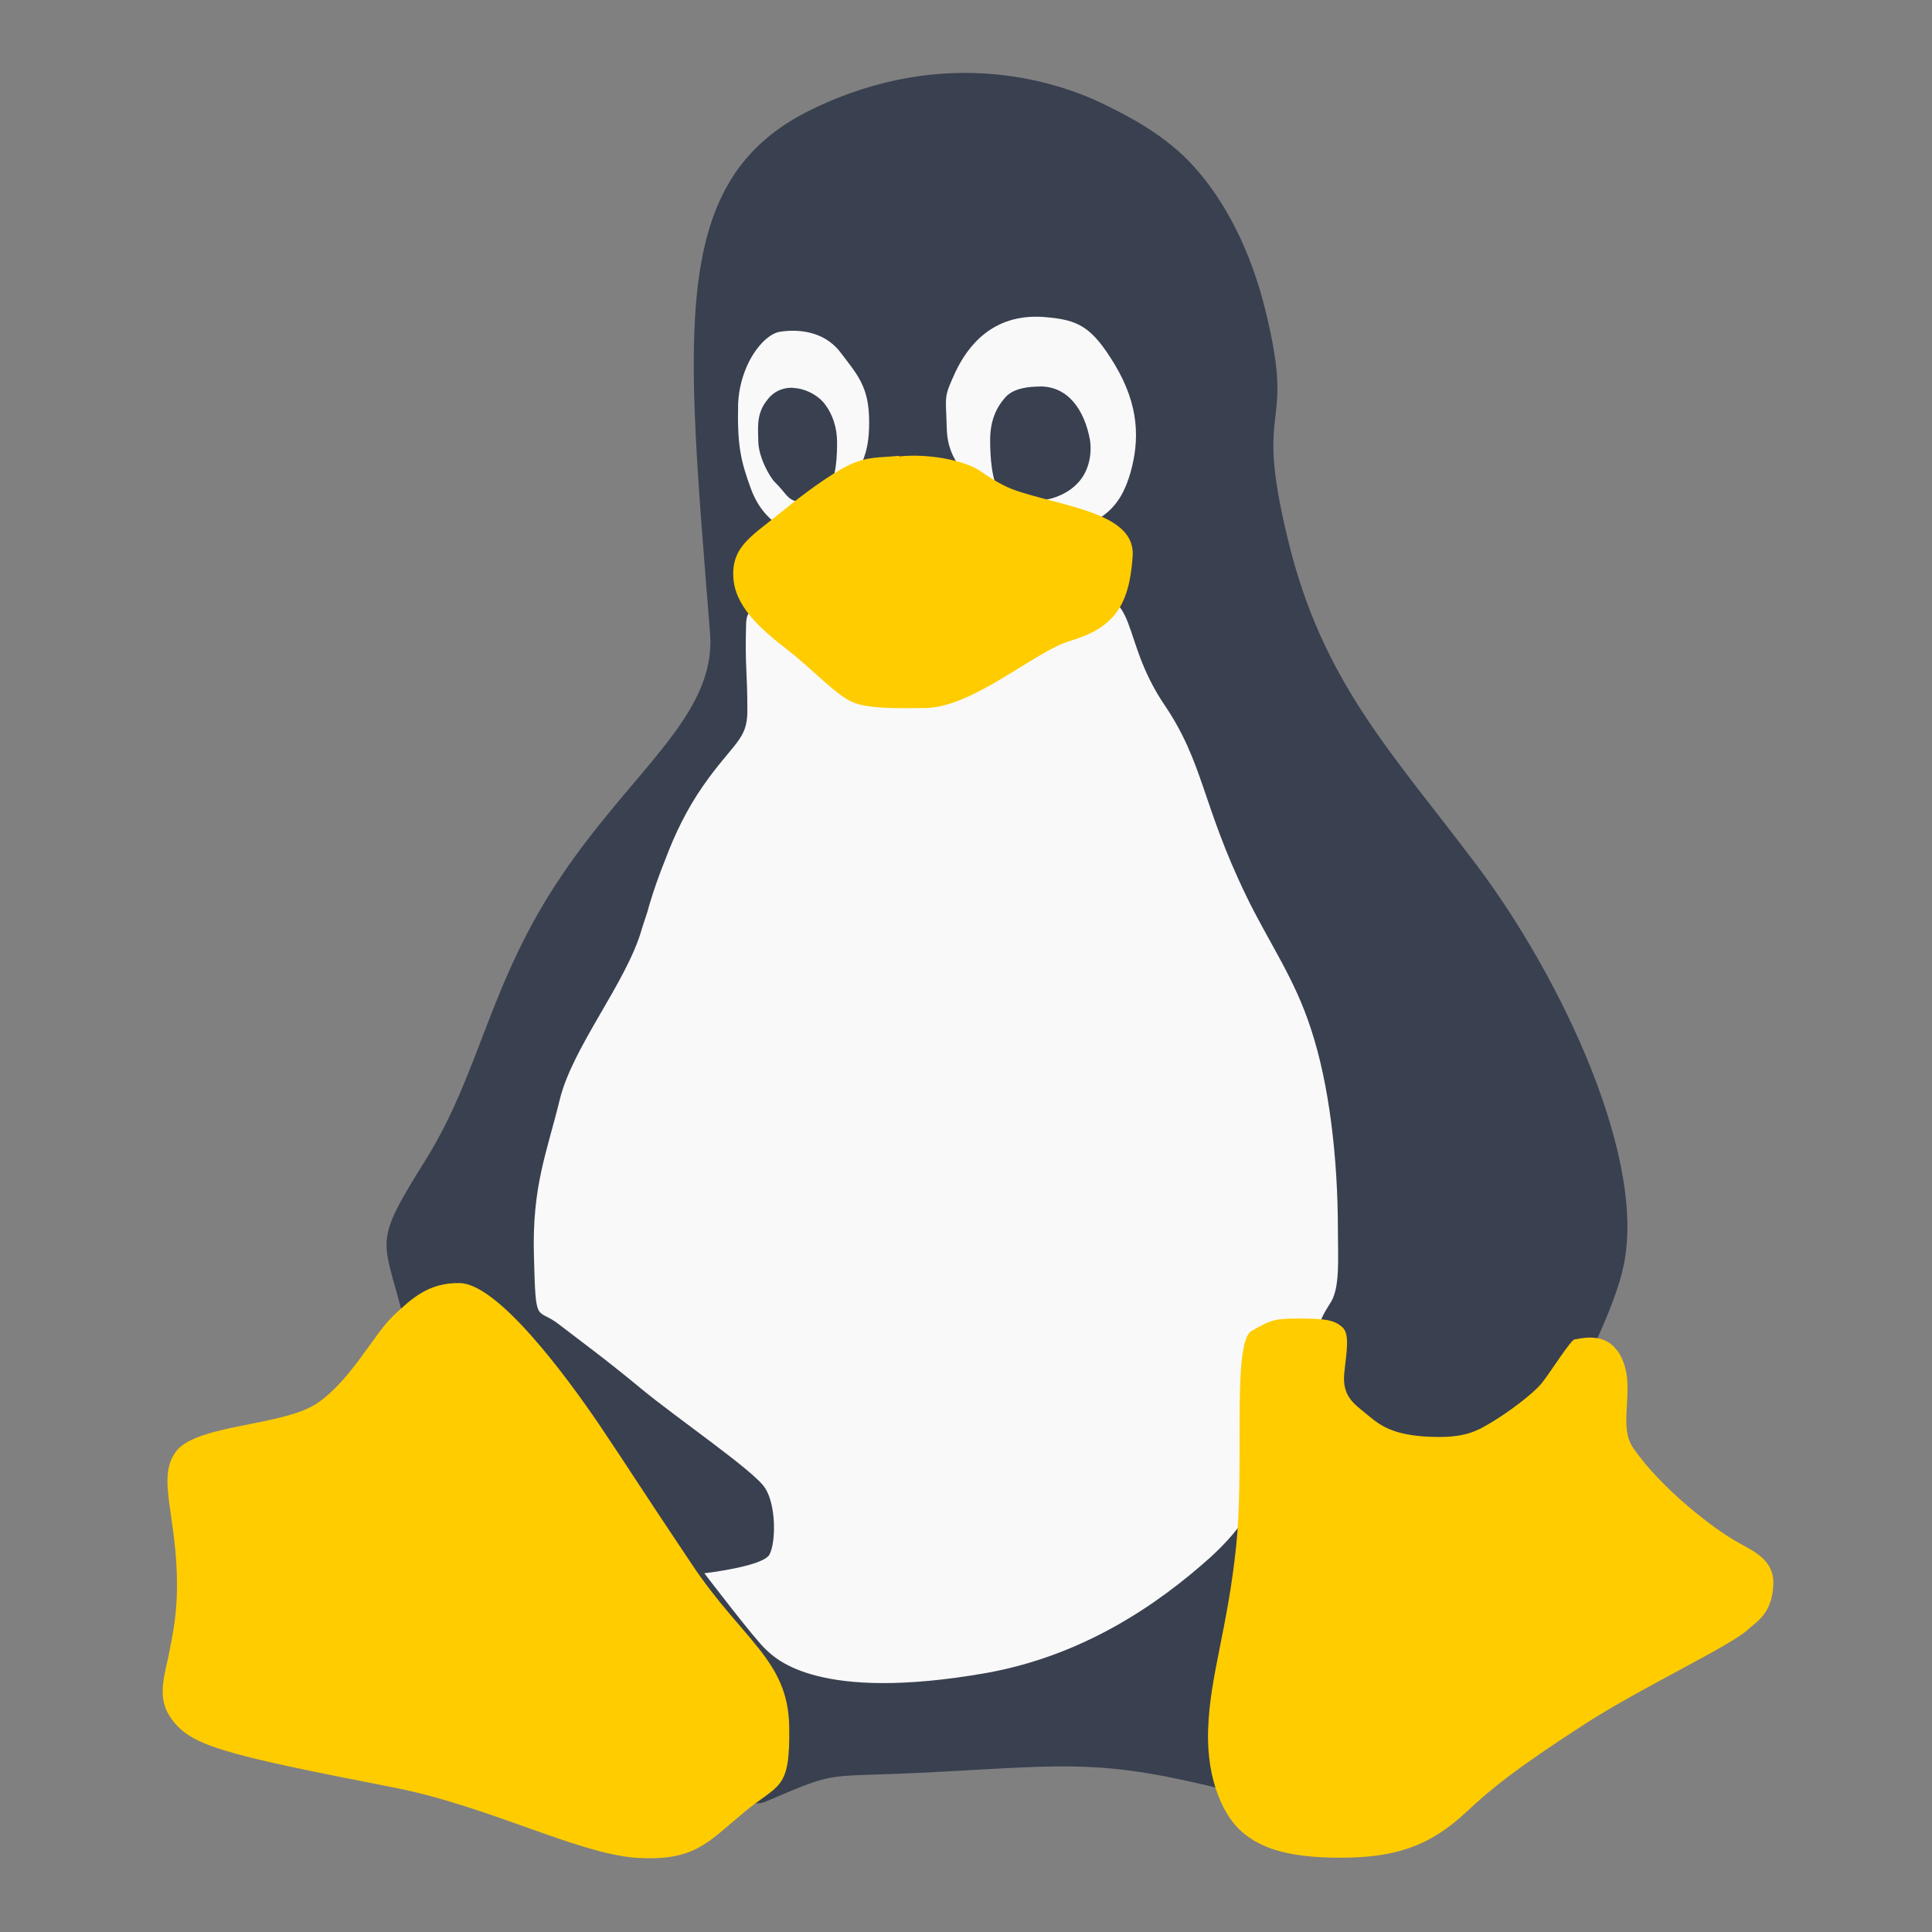 <?xml version="1.0" encoding="UTF-8" standalone="no"?>
<svg
   xmlns:dc="http://purl.org/dc/elements/1.1/"
   xmlns:cc="http://creativecommons.org/ns#"
   xmlns:rdf="http://www.w3.org/1999/02/22-rdf-syntax-ns#"
   xmlns:svg="http://www.w3.org/2000/svg"
   xmlns="http://www.w3.org/2000/svg"
   xmlns:sodipodi="http://sodipodi.sourceforge.net/DTD/sodipodi-0.dtd"
   xmlns:inkscape="http://www.inkscape.org/namespaces/inkscape"
   viewBox="0 0 512 512"
   id="svg2"
   version="1.1"
   inkscape:version="0.91 r13725"
   width="512"
   height="512"
   sodipodi:docname="distributor-logo.svg">
  <rect x="0" y="0" width="512" height="512" fill="#808080" stroke="none"/>
  <sodipodi:namedview
     pagecolor="#ffffff"
     bordercolor="#666666"
     borderopacity="1"
     objecttolerance="10"
     gridtolerance="10"
     guidetolerance="10"
     inkscape:pageopacity="0"
     inkscape:pageshadow="2"
     inkscape:window-width="1366"
     inkscape:window-height="715"
     id="namedview124"
     showgrid="false"
     inkscape:zoom="0.70710679"
     inkscape:cx="30.439804"
     inkscape:cy="257.42828"
     inkscape:window-x="0"
     inkscape:window-y="24"
     inkscape:window-maximized="1"
     inkscape:current-layer="svg2">
    <inkscape:grid
       type="xygrid"
       id="grid3103"
       empspacing="5"
       visible="true"
       enabled="true"
       snapvisiblegridlinesonly="true" />
  </sodipodi:namedview>
  <defs
     id="defs4">
    <linearGradient
       id="linearGradient3764"
       x1="1"
       x2="47"
       gradientUnits="userSpaceOnUse"
       gradientTransform="rotate(-90,24,24)">
      <stop
         stop-color="#e4e4e4"
         stop-opacity="1"
         id="stop7" />
      <stop
         offset="1"
         stop-color="#eee"
         stop-opacity="1"
         id="stop9" />
    </linearGradient>
    <clipPath
       id="clipPath-417599645">
      <g
         transform="translate(0,-1004.362)"
         id="g17">
        <path
           d="m -24,13 c 0,1.105 -0.672,2 -1.5,2 -0.828,0 -1.5,-0.895 -1.5,-2 0,-1.105 0.672,-2 1.5,-2 0.828,0 1.5,0.895 1.5,2 z"
           transform="matrix(15.333,0,0,11.5,415,878.862)"
           id="path19"
           inkscape:connector-curvature="0"
           style="fill:#1890d0" />
      </g>
    </clipPath>
  </defs>
  <g
     id="g33"
     transform="matrix(7.206,0,0,7.206,-197.68,386.362)" />
  <g
     id="g4156">
    <path
       d="m 429.902,337.116 c -6.546,25.252 -39.566,77.931 -57.216,101.153 -17.567,23.305 -15.454,44.269 -47.914,36.086 -32.378,-8.1 -41.431,-6.629 -75.01,-4.847 -33.186,1.864 -26.06,-0.891 -46.858,7.934 -20.715,8.742 -90.381,-106.891 -96.057,-128.497 -5.51,-21.523 -8.183,-18.934 6.318,-42.156 14.314,-23.305 16.51,-46.361 35.527,-74.534 19.017,-28.318 41.099,-42.736 39.483,-64.321 -6.318,-80.189 -11.166,-120.335 26.785,-138.855 36.086,-17.649 66.351,-7.126 78.242,-1.139 5.179,2.589 15.702,7.685 23.47,16.51 7.768,8.659 14.811,21.689 18.768,38.199 8.1,33.103 -3.397,22.165 5.821,60.116 9.073,37.868 27.51,56.491 50.007,86.424 22.58,29.934 46.05,79.381 38.593,107.947 m 0,0"
       id="SVGCleanerId_0"
       inkscape:connector-curvature="0"
       style="fill:#394050;fill-opacity:1;fill-rule:nonzero;stroke:none;stroke-width:2.875" />
    <path
       d="m 215.602,140.714 c 5.904,-2.175 4.93,-2.507 8.908,-10.606 3.149,-6.235 5.904,-8.908 5.821,-18.374 0,-9.218 -3.066,-12.388 -7.685,-18.457 -4.454,-5.738 -11.497,-6.07 -16.013,-5.345 -2.589,0.414 -5.904,3.48 -8.183,8.017 -1.533,3.066 -2.672,6.96 -2.838,11 -0.248,11 0.642,15.122 3.397,22.58 3.149,8.742 10.834,13.279 16.593,11.166 m 0,0"
       id="path88"
       inkscape:connector-curvature="0"
       style="fill:#f9f9f9;fill-opacity:1;fill-rule:nonzero;stroke:none;stroke-width:2.875" />
    <path
       d="m 210.113,102.826 c 2.921,0 6.629,1.782 8.493,4.288 1.947,2.507 3.232,6.07 3.232,10.109 0,5.904 -0.642,12.471 -4.454,14.48 -1.222,0.476 -3.812,1.222 -5.262,1.222 -3.314,0 -3.646,-2.113 -6.795,-5.179 -1.139,-1.056 -4.371,-6.484 -4.371,-10.917 0,-2.755 -0.642,-6.712 1.947,-10.275 1.782,-2.589 4.04,-3.812 7.209,-3.812 m 0,0.083"
       id="SVGCleanerId_1"
       inkscape:connector-curvature="0"
       style="fill:#394050;fill-opacity:1;fill-rule:nonzero;stroke:none;stroke-width:2.875" />
    <path
       d="m 276.858,141.46 c 14.894,-1.45 20.073,-6.877 22.745,-16.262 2.341,-8.328 2.424,-17.567 -4.122,-28.484 -6.235,-10.358 -9.798,-11.973 -18.768,-12.698 -13.838,-1.056 -20.384,8.017 -23.47,14.48 -3.232,7.043 -2.589,6.07 -2.341,14.977 0.248,9.384 5.821,11.973 9.218,17.877 3.48,5.655 15.06,10.275 16.676,10.192 m 0.083,-0.083"
       id="path91"
       inkscape:connector-curvature="0"
       style="fill:#f9f9f9;fill-opacity:1;fill-rule:nonzero;stroke:none;stroke-width:2.875" />
    <path
       d="m 275.656,102.412 c 7.437,0 11.725,6.235 13.196,14.169 0.559,3.646 -0.248,7.768 -2.589,10.689 -2.672,3.397 -7.437,5.345 -11.248,5.345 -3.729,0 -7.768,0.559 -10.026,-2.175 -2.175,-2.921 -2.589,-9.218 -2.589,-13.838 0,-5.096 1.616,-8.742 4.288,-11.58 2.113,-2.113 5.821,-2.589 8.99,-2.589 m 0,0"
       id="SVGCleanerId_2"
       inkscape:connector-curvature="0"
       style="fill:#394050;fill-opacity:1;fill-rule:nonzero;stroke:none;stroke-width:2.875" />
    <path
       d="m 231.47,184.589 c -12.864,0.476 -33.186,-33.331 -33.745,-19.265 -0.331,11.891 0.331,11.663 0.331,23.139 0,7.685 -3.729,8.328 -11.808,19.907 -4.205,6.07 -7.437,12.698 -9.943,19.431 -1.616,3.957 -3.066,8.1 -4.288,12.222 -0.477,2.03 -1.367,4.205 -1.947,6.235 -3.957,14.004 -18.457,31.322 -21.772,45.325 -3.397,13.921 -7.354,22.828 -6.795,41.431 0.477,18.685 0.642,13.279 6.629,17.96 5.987,4.62 12.056,8.99 21.44,16.759 9.943,8.245 30.431,22.165 33.186,26.619 2.921,4.454 2.921,14.397 1.139,17.649 -1.782,3.149 -17.235,4.93 -17.235,4.93 0,0 13.506,17.712 16.261,20.156 2.589,2.424 13.672,14.169 58.666,6.235 25.418,-4.62 44.994,-17.877 59.225,-30.659 18.374,-16.904 9.073,-21.689 11.414,-30.099 3.48,-12.222 14.729,-16.759 17.235,-30.514 0.331,-1.947 0.974,-3.397 2.921,-6.484 2.838,-3.894 2.175,-12.139 2.175,-19.431 0,-19.431 -2.341,-38.924 -7.126,-53.404 -4.371,-13.589 -11.248,-23.056 -17.152,-35.278 -11.808,-24.361 -11.248,-35.361 -21.855,-50.898 -11.973,-17.96 -6.07,-29.934 -22.083,-29.209 -19.907,1.056 -36.003,26.702 -54.854,27.427 m 0,0"
       id="path100"
       inkscape:connector-curvature="0"
       style="fill:#f9f9f9;fill-opacity:1;fill-rule:nonzero;stroke:none;stroke-width:2.875" />
    <path
       sodipodi:nodetypes="ccccccscccccccscccccccccccccscscccsccccccccsccccccs"
       inkscape:connector-curvature="0"
       id="path102"
       d="m 238.267,120.788 c -5.096,0.559 -8.258,0.08 -13.188,2.421 -5.262,2.507 -13.05,8.413 -17.255,11.893 -8.079,6.65 -13.829,9.383 -13.498,17.565 0.228,7.768 6.96,13.838 14.314,19.493 7.271,5.676 13.505,12.723 17.959,14.173 4.62,1.637 12.643,1.309 18.381,1.309 12.781,1e-5 29.362,-15.132 38.663,-17.804 11.58,-3.48 15.633,-9.294 16.524,-22.407 0.808,-10.938 -16.27,-12.891 -29.134,-16.847 -3.874,-1.119 -6.871,-2.723 -11.077,-5.644 -4.537,-3.149 -14.48,-4.777 -21.689,-3.969 z m -116.411,219.24 c -8.1,-0.166 -12.624,3.907 -17.72,8.754 -5.096,4.847 -11.247,17.152 -20.155,23.139 l -0.028,0 c -8.825,5.987 -31.405,5.504 -37.143,12.526 -5.593,7.043 0.25,17.238 0.084,36.172 0,8.1 -1.447,14.169 -2.421,19.099 -1.45,6.235 -2.339,10.606 0.479,15.06 5.096,7.851 13.104,9.892 59.465,18.944 24.755,4.847 48.223,17.308 63.842,18.593 15.702,1.057 19.106,-3.895 28.656,-11.809 9.467,-8.017 12.542,-5.591 12.231,-23.054 -0.331,-17.484 -12.222,-22.666 -25.728,-42.801 -13.506,-20.156 -15.717,-23.866 -24.687,-37.227 -8.99,-13.196 -26.766,-37.148 -36.875,-37.396 z m 222.66,9.402 c -6.318,0 -7.52,0.159 -12.864,3.308 -2.9,1.699 -3.153,12.698 -3.153,25.728 0,10.275 0.073,21.848 -0.901,31.232 -2.258,21.855 -7.017,34.555 -7.431,48.642 -0.497,14.066 4.598,23.534 9.134,27.263 4.454,3.791 11.181,6.714 25.827,6.714 14.729,0 23.852,-3.081 33.568,-12.217 6.235,-5.842 12.864,-11.34 31.963,-23.645 15.226,-9.695 38.109,-20.385 42.646,-24.673 2.258,-2.092 6.312,-4.111 6.643,-11.879 0.248,-6.712 -5.517,-8.919 -9.557,-11.26 -5.655,-3.066 -20.317,-14.164 -27.671,-25.081 -4.454,-6.629 1.86,-17.57 -4.293,-25.897 l 0,0.113 c -3.646,-5.013 -10.2,-2.843 -11.091,-2.843 -1.056,0 -6.722,9.207 -8.98,11.879 -2.444,2.838 -8.82,7.602 -13.357,10.274 -4.516,2.755 -8.089,4.217 -17.804,3.575 -9.633,-0.725 -12.388,-3.811 -15.454,-6.235 -3.004,-2.507 -6.062,-4.458 -5.503,-10.528 0.663,-6.07 1.469,-10.365 -0.479,-12.146 -2.113,-2.009 -4.927,-2.322 -11.246,-2.322 z"
       style="fill:#ffcc00;fill-opacity:1;fill-rule:nonzero;stroke:none;stroke-width:2.875" />
  </g>
</svg>
